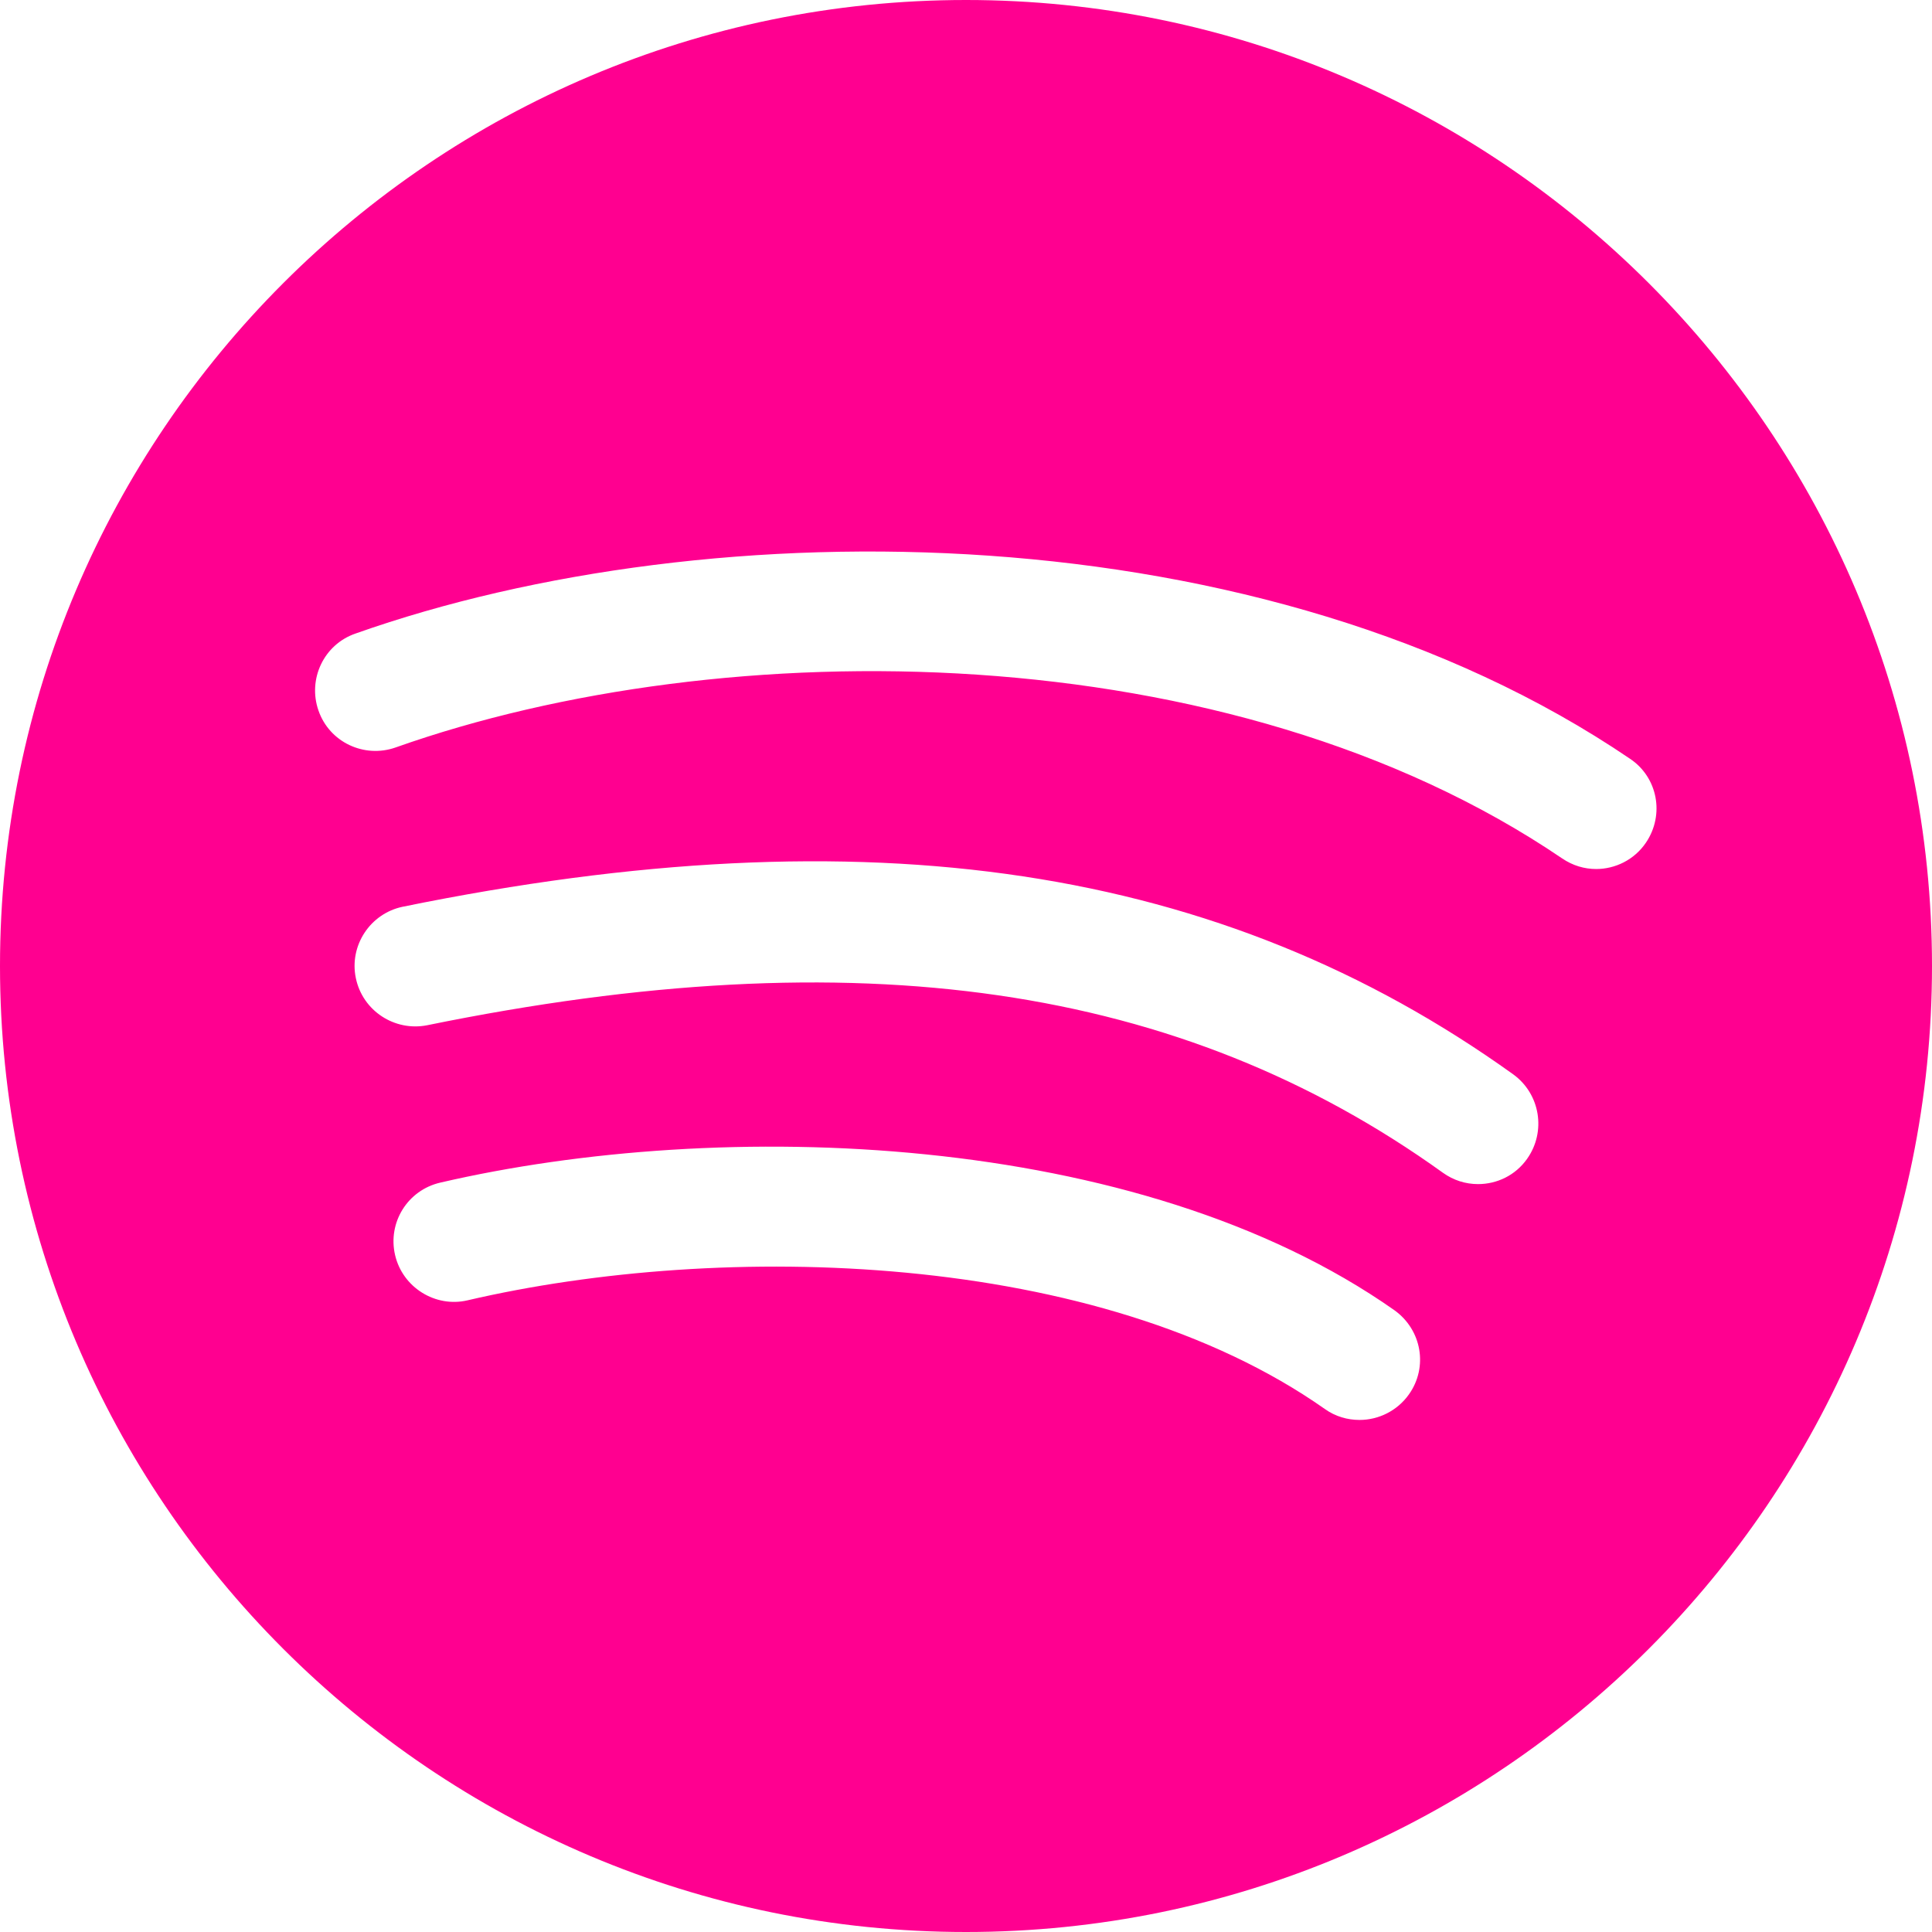 <?xml version="1.0" encoding="utf-8"?>
<!-- Generator: Adobe Illustrator 23.0.0, SVG Export Plug-In . SVG Version: 6.00 Build 0)  -->
<svg version="1.1" id="Capa_1" xmlns="http://www.w3.org/2000/svg" xmlns:xlink="http://www.w3.org/1999/xlink" x="0px" y="0px"
	 viewBox="0 0 512 512" style="enable-background:new 0 0 512 512;" xml:space="preserve">
<style type="text/css">
	.st0{fill:#FF0090;}
</style>
<g>
	<g>
		<path class="st0" d="M256,0C114.8,0,0,114.8,0,256s114.8,256,256,256s256-114.8,256-256S397.2,0,256,0z M373.4,369.5
			c-3.1,4.4-8.1,6.8-13.1,6.8c-3.2,0-6.4-0.9-9.2-2.9c-60-42.2-159.8-44.5-227.2-28.8c-8.5,2-17.2-3.4-19.2-12
			c-2-8.6,3.3-17.2,12-19.2c74.1-17.2,184.8-14,252.8,33.8C376.8,352.4,378.5,362.3,373.4,369.5z M404.7,307.1
			c-3.1,4.4-8,6.7-13,6.7c-3.3,0-6.5-1-9.3-3c-69.6-50-155.1-62.4-269.2-39.1c-8.6,1.7-17.1-3.8-18.9-12.5
			c-1.8-8.6,3.8-17.1,12.4-18.9c123.4-25.2,216.9-11.1,294.3,44.4C408.2,289.9,409.8,299.9,404.7,307.1z M436.2,223.3
			c-3.1,4.6-8.2,7-13.2,7c-3.1,0-6.2-0.9-9-2.8c-88.2-59.9-222.3-60.2-309.2-29.4c-8.3,2.9-17.5-1.4-20.4-9.8
			c-2.9-8.3,1.4-17.5,9.8-20.4c94.4-33.4,240.8-32.7,337.8,33.2C439.3,206,441.2,215.9,436.2,223.3z"/>
	</g>
</g>
</svg>
